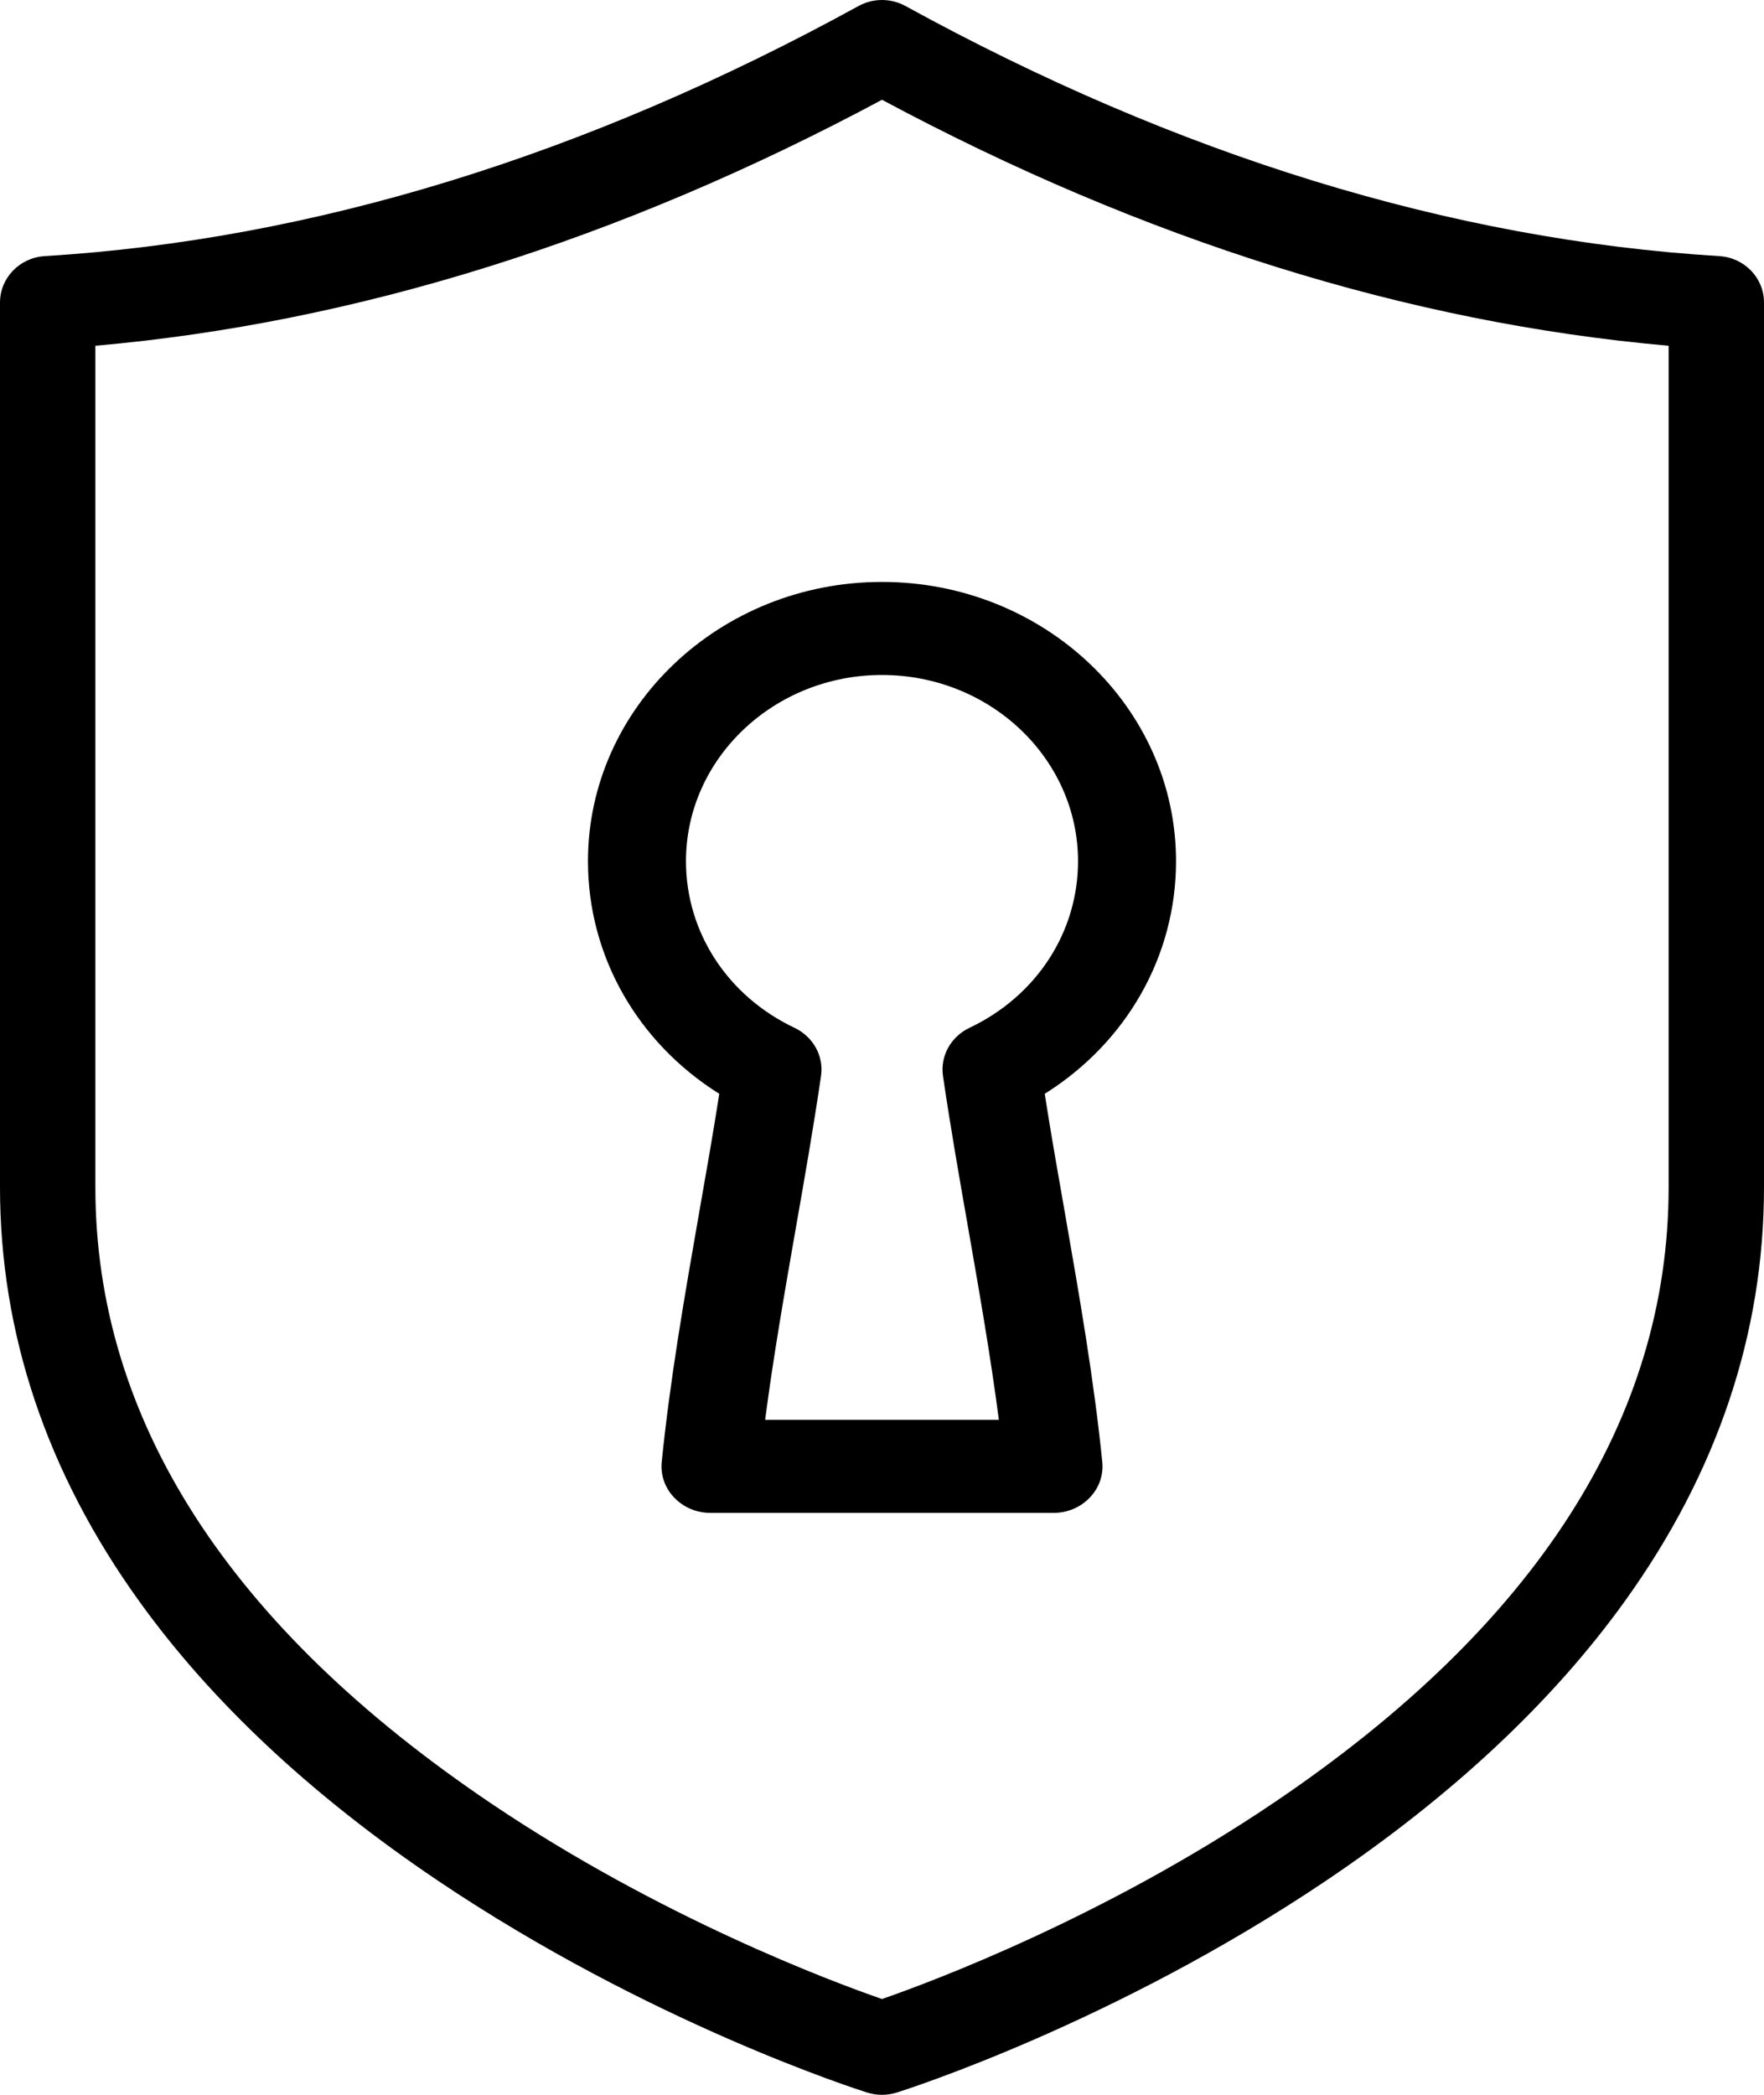 <?xml version="1.0" encoding="UTF-8"?>
<svg width="16px" height="19px" viewBox="0 0 16 19" version="1.1" xmlns="http://www.w3.org/2000/svg" xmlns:xlink="http://www.w3.org/1999/xlink">
    <!-- Generator: sketchtool 51.1 (57501) - http://www.bohemiancoding.com/sketch -->
    <title>3B3454A8-102D-4141-82C0-8C3CD873AEE2</title>
    <desc>Created with sketchtool.</desc>
    <defs></defs>
    <g id="Page-1" stroke="none" stroke-width="1" fill="none" fill-rule="evenodd">
        <g id="Icon-Lib" transform="translate(-191, -753)" fill="#000000" fill-rule="nonzero">
            <g id="Supporting-icons" transform="translate(21, 400)">
                <g id="keyhole" transform="translate(170, 353)">
                    <g id="Group-35">
                        <path d="M15.595,2.323 C13.167,2.175 10.683,1.411 8.212,0.054 C8.08,-0.018 7.92,-0.018 7.788,0.054 C5.317,1.411 2.833,2.175 0.405,2.323 C0.178,2.337 0,2.521 0,2.744 L0,10.767 C0,12.094 0.424,13.357 1.261,14.521 C1.918,15.436 2.83,16.289 3.971,17.057 C5.893,18.351 7.788,18.955 7.867,18.98 C7.911,18.993 7.955,19 8,19 C8.045,19 8.089,18.993 8.132,18.98 C8.212,18.955 10.107,18.351 12.029,17.057 C13.17,16.289 14.082,15.436 14.739,14.521 C15.576,13.357 16,12.094 16,10.767 L16,2.744 C16,2.521 15.823,2.337 15.595,2.323 Z M15.135,10.767 C15.135,12.867 13.931,14.746 11.555,16.35 C10.017,17.389 8.456,17.973 8,18.131 C7.546,17.974 5.998,17.396 4.462,16.362 C2.075,14.755 0.865,12.872 0.865,10.767 L0.865,3.136 C3.223,2.929 5.62,2.18 8,0.905 C10.38,2.18 12.777,2.929 15.135,3.136 L15.135,10.767 L15.135,10.767 Z" id="Shape"></path>
                        <path d="M9.661,11.013 C9.598,10.655 9.533,10.286 9.476,9.921 C10.218,9.455 10.667,8.672 10.667,7.811 C10.667,6.414 9.47,5.278 8,5.278 C6.53,5.278 5.333,6.414 5.333,7.811 C5.333,8.672 5.782,9.455 6.524,9.921 C6.467,10.286 6.402,10.655 6.339,11.013 C6.211,11.747 6.078,12.506 6.002,13.26 C5.99,13.378 6.031,13.496 6.116,13.584 C6.2,13.672 6.319,13.722 6.444,13.722 L9.556,13.722 C9.681,13.722 9.8,13.672 9.884,13.584 C9.969,13.496 10.01,13.378 9.998,13.26 C9.922,12.506 9.789,11.747 9.661,11.013 Z M8.553,9.758 C8.621,10.224 8.704,10.696 8.784,11.152 C8.883,11.719 8.985,12.302 9.06,12.878 L6.94,12.878 C7.015,12.302 7.117,11.719 7.216,11.152 C7.296,10.696 7.379,10.224 7.447,9.758 C7.473,9.578 7.376,9.403 7.206,9.322 C6.599,9.034 6.222,8.455 6.222,7.811 C6.222,6.88 7.02,6.122 8,6.122 C8.98,6.122 9.778,6.88 9.778,7.811 C9.778,8.455 9.401,9.034 8.794,9.322 C8.624,9.403 8.527,9.578 8.553,9.758 Z" id="Shape"></path>
                    </g>
                </g>
            </g>
        </g>
    </g>
</svg>